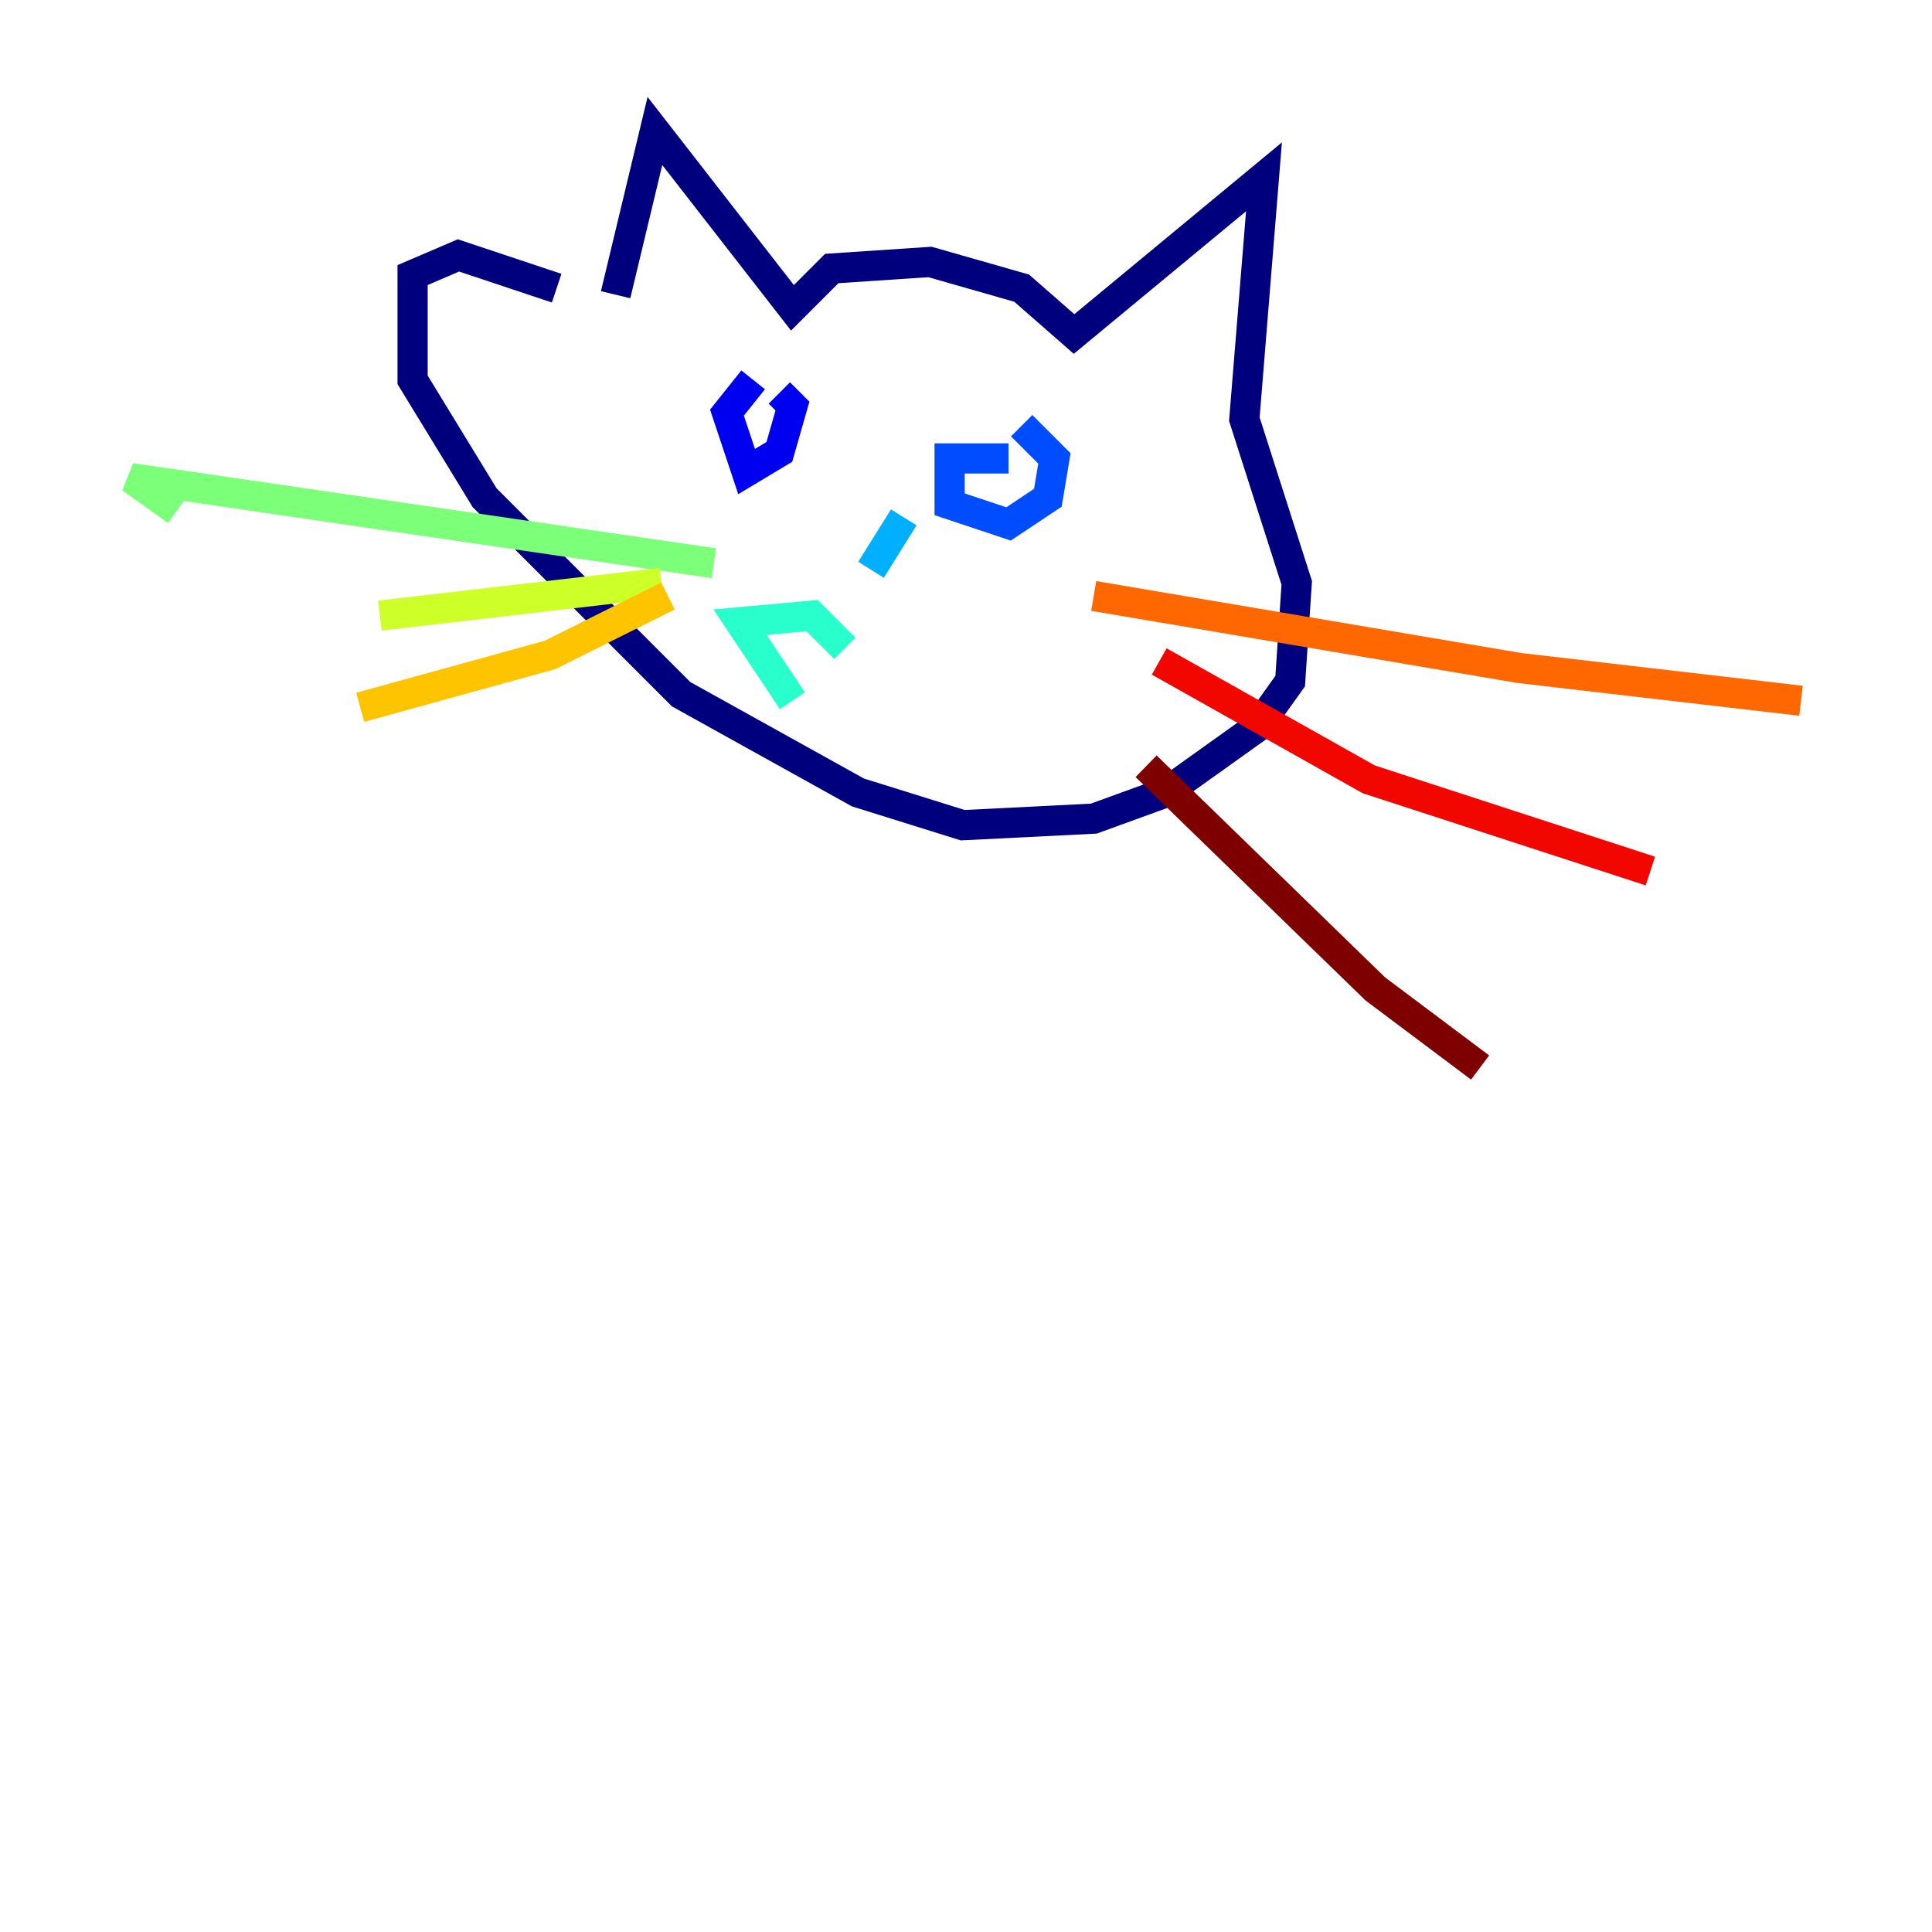 <?xml version="1.0" encoding="utf-8" ?>
<svg baseProfile="tiny" height="128" version="1.2" viewBox="0,0,128,128" width="128" xmlns="http://www.w3.org/2000/svg" xmlns:ev="http://www.w3.org/2001/xml-events" xmlns:xlink="http://www.w3.org/1999/xlink"><defs /><polyline fill="none" points="40.786,19.525 43.39,8.678 52.502,20.393 55.105,17.79 61.614,17.356 67.688,19.091 71.159,22.129 83.742,11.715 82.441,27.77 85.912,38.617 85.478,45.125 83.308,48.163 77.234,52.502 72.461,54.237 63.783,54.671 56.841,52.502 45.125,45.993 32.108,32.976 27.336,25.166 27.336,18.224 30.373,16.922 36.881,19.091" stroke="#00007f" stroke-width="2" /><polyline fill="none" points="49.898,25.166 48.163,27.336 49.464,31.241 51.634,29.939 52.502,26.902 51.634,26.034" stroke="#0000f1" stroke-width="2" /><polyline fill="none" points="66.82,30.373 62.915,30.373 62.915,33.41 66.82,34.712 69.424,32.976 69.858,30.373 67.688,28.203" stroke="#004cff" stroke-width="2" /><polyline fill="none" points="59.878,34.278 57.709,37.749" stroke="#00b0ff" stroke-width="2" /><polyline fill="none" points="55.973,42.956 53.803,40.786 49.031,41.22 52.502,46.427" stroke="#29ffcd" stroke-width="2" /><polyline fill="none" points="47.295,37.315 8.678,31.675 11.715,33.844" stroke="#7cff79" stroke-width="2" /><polyline fill="none" points="43.824,38.617 25.166,40.786" stroke="#cdff29" stroke-width="2" /><polyline fill="none" points="44.258,39.485 36.447,43.39 23.864,46.861" stroke="#ffc400" stroke-width="2" /><polyline fill="none" points="72.461,39.485 100.664,44.258 119.322,46.427" stroke="#ff6700" stroke-width="2" /><polyline fill="none" points="76.8,43.824 90.685,51.634 109.342,57.709" stroke="#f10700" stroke-width="2" /><polyline fill="none" points="75.932,50.766 91.119,65.519 98.061,70.725" stroke="#7f0000" stroke-width="2" /></svg>